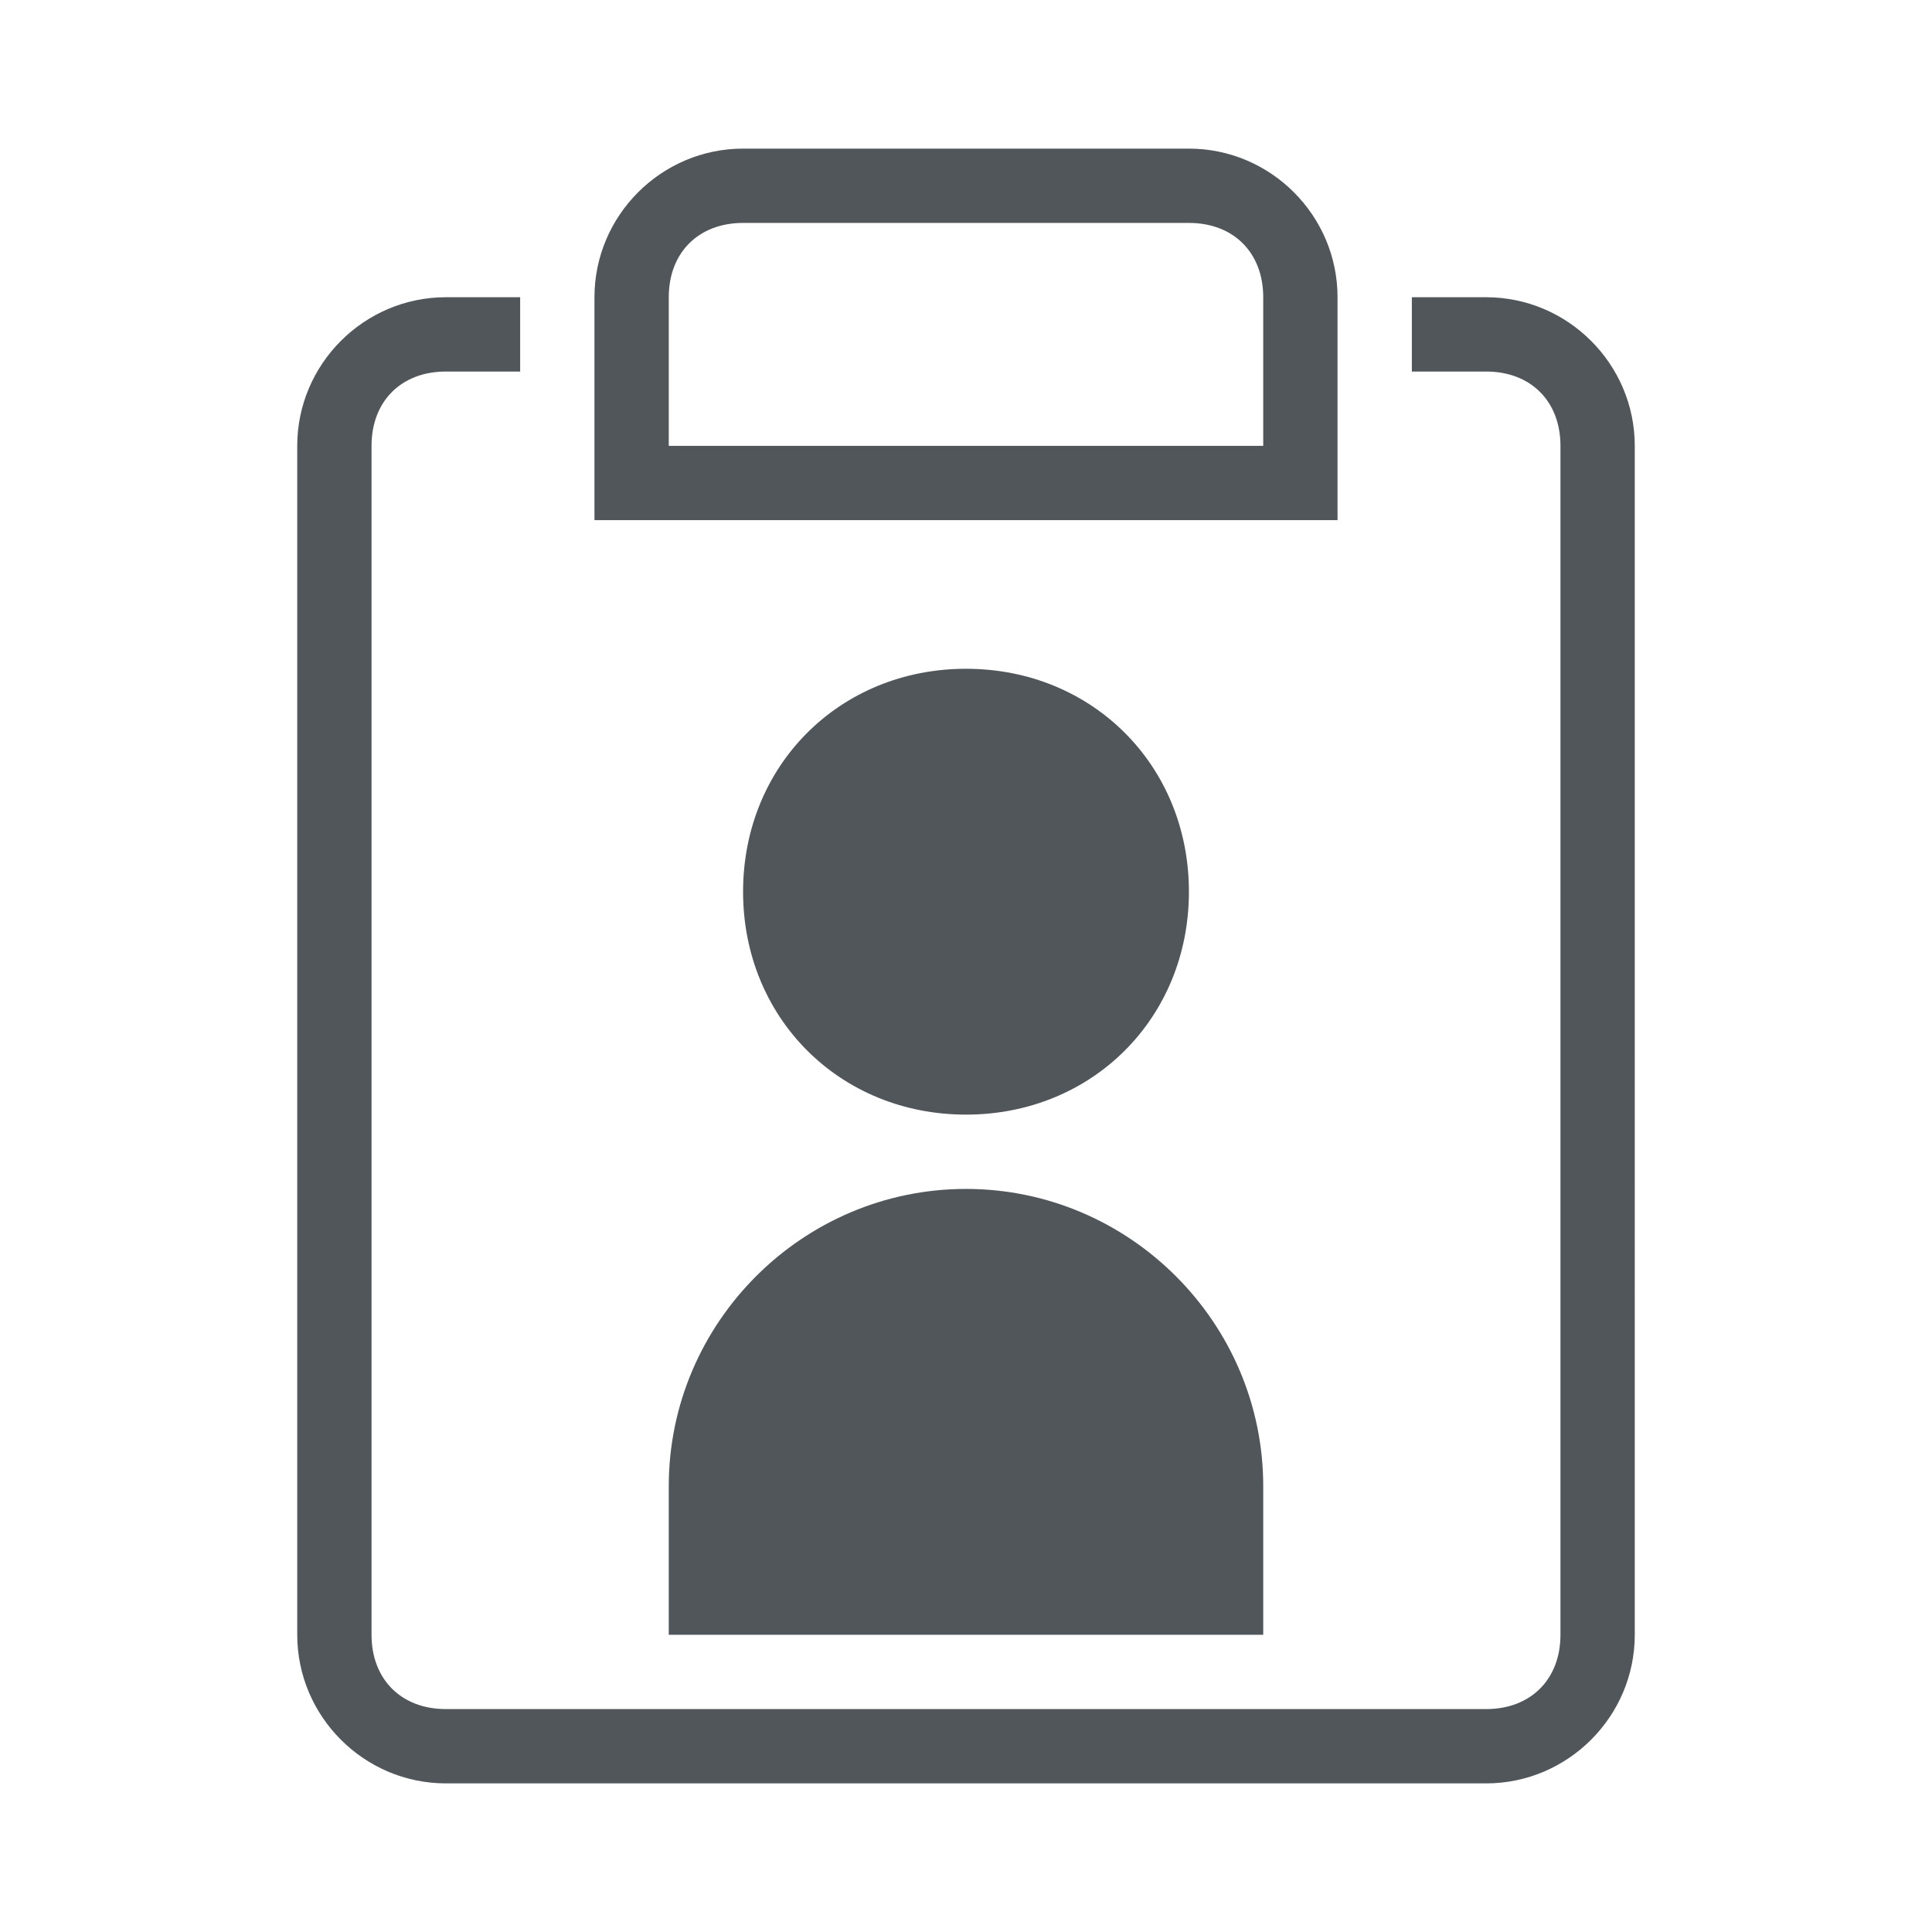 <?xml version="1.0" encoding="utf-8"?>
<!-- Generator: Adobe Illustrator 25.2.3, SVG Export Plug-In . SVG Version: 6.00 Build 0)  -->
<svg version="1.1" id="_x32_稿-調整" xmlns="http://www.w3.org/2000/svg" xmlns:xlink="http://www.w3.org/1999/xlink" x="0px"
	 y="0px" viewBox="0 0 26 26" style="enable-background:new 0 0 26 26;" xml:space="preserve" width="26" height="26">
<style type="text/css">
	.st0{fill:#51565B;}
	.st1{fill:#FFFFFF;}
</style>
<path class="st0" d="M13,15c1.7,0,3-1.3,3-3s-1.3-3-3-3s-3,1.3-3,3S11.3,15,13,15z M9,22h8v-2c0-2.2-1.8-4-4-4s-4,1.8-4,4V22z M20,4
	h-1v1h1c0.6,0,1,0.4,1,1v16c0,0.6-0.4,1-1,1H6c-0.6,0-1-0.4-1-1V6c0-0.6,0.4-1,1-1h1V4H6C4.9,4,4,4.9,4,6v16c0,1.1,0.9,2,2,2h14
	c1.1,0,2-0.9,2-2V6C22,4.9,21.1,4,20,4z M18,4c0-1.1-0.9-2-2-2h-6C8.9,2,8,2.9,8,4v3h10V4z M17,6H9V4c0-0.6,0.4-1,1-1h6
	c0.6,0,1,0.4,1,1V6z"/>
</svg>
